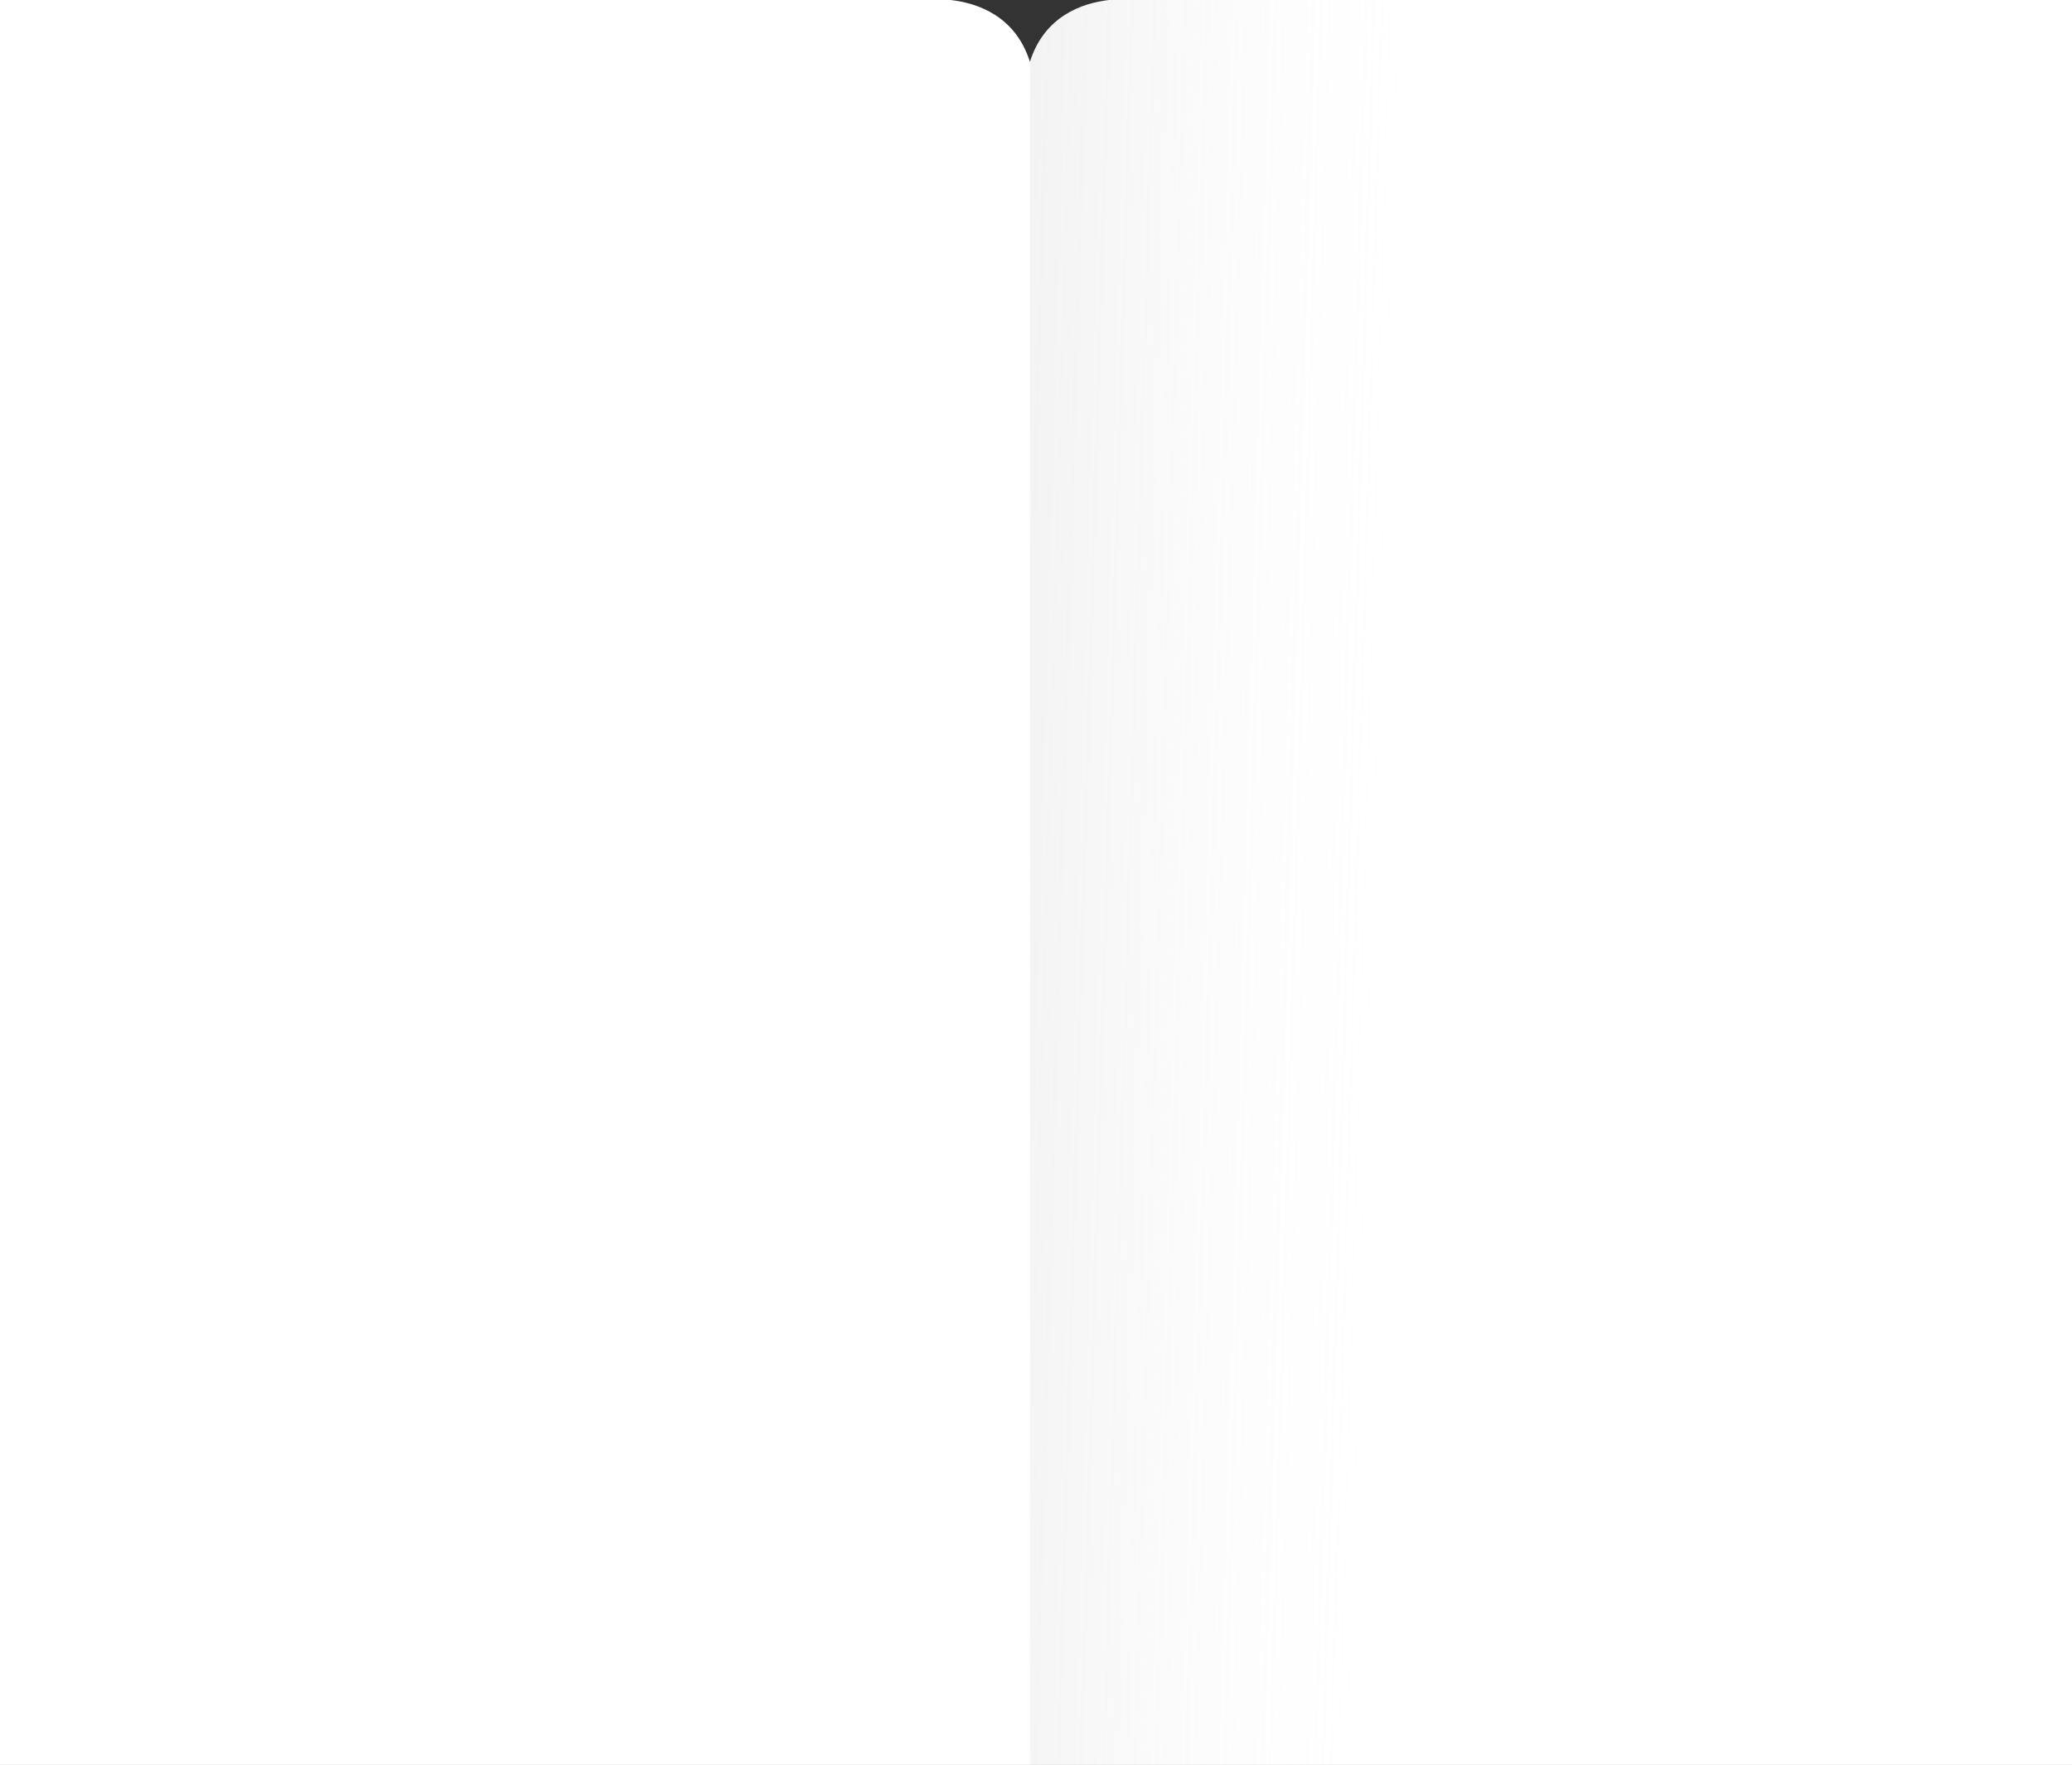 <svg width="1024" height="872" viewBox="0 0 1024 872" fill="none" xmlns="http://www.w3.org/2000/svg">
<rect x="0" y="0" width="1024" height="872" fill="#333333" stroke="none"/>
<g clip-path="url(#clip0_435_512)">
<path d="M509.002 30.559C501.83 7.882 483.18 1.524 469.82 0H-85.27V938H509.002H1109.28V0H548.184C534.823 1.524 516.173 7.882 509.002 30.559Z" fill="white"/>
<path opacity="0.2" d="M799.275 898V0H548.183C534.822 1.524 516.173 7.882 509.001 30.559L509.002 898H604.14H799.275Z" fill="url(#paint0_linear_435_512)"/>
</g>
<defs>
<linearGradient id="paint0_linear_435_512" x1="508.216" y1="66.474" x2="698.556" y2="71.991" gradientUnits="userSpaceOnUse">
<stop stop-color="#C1C1C1"/>
<stop offset="1" stop-color="#EEEEEE" stop-opacity="0"/>
</linearGradient>
<clipPath id="clip0_435_512">
<rect width="1024" height="872" fill="white"/>
</clipPath>
</defs>
</svg>
